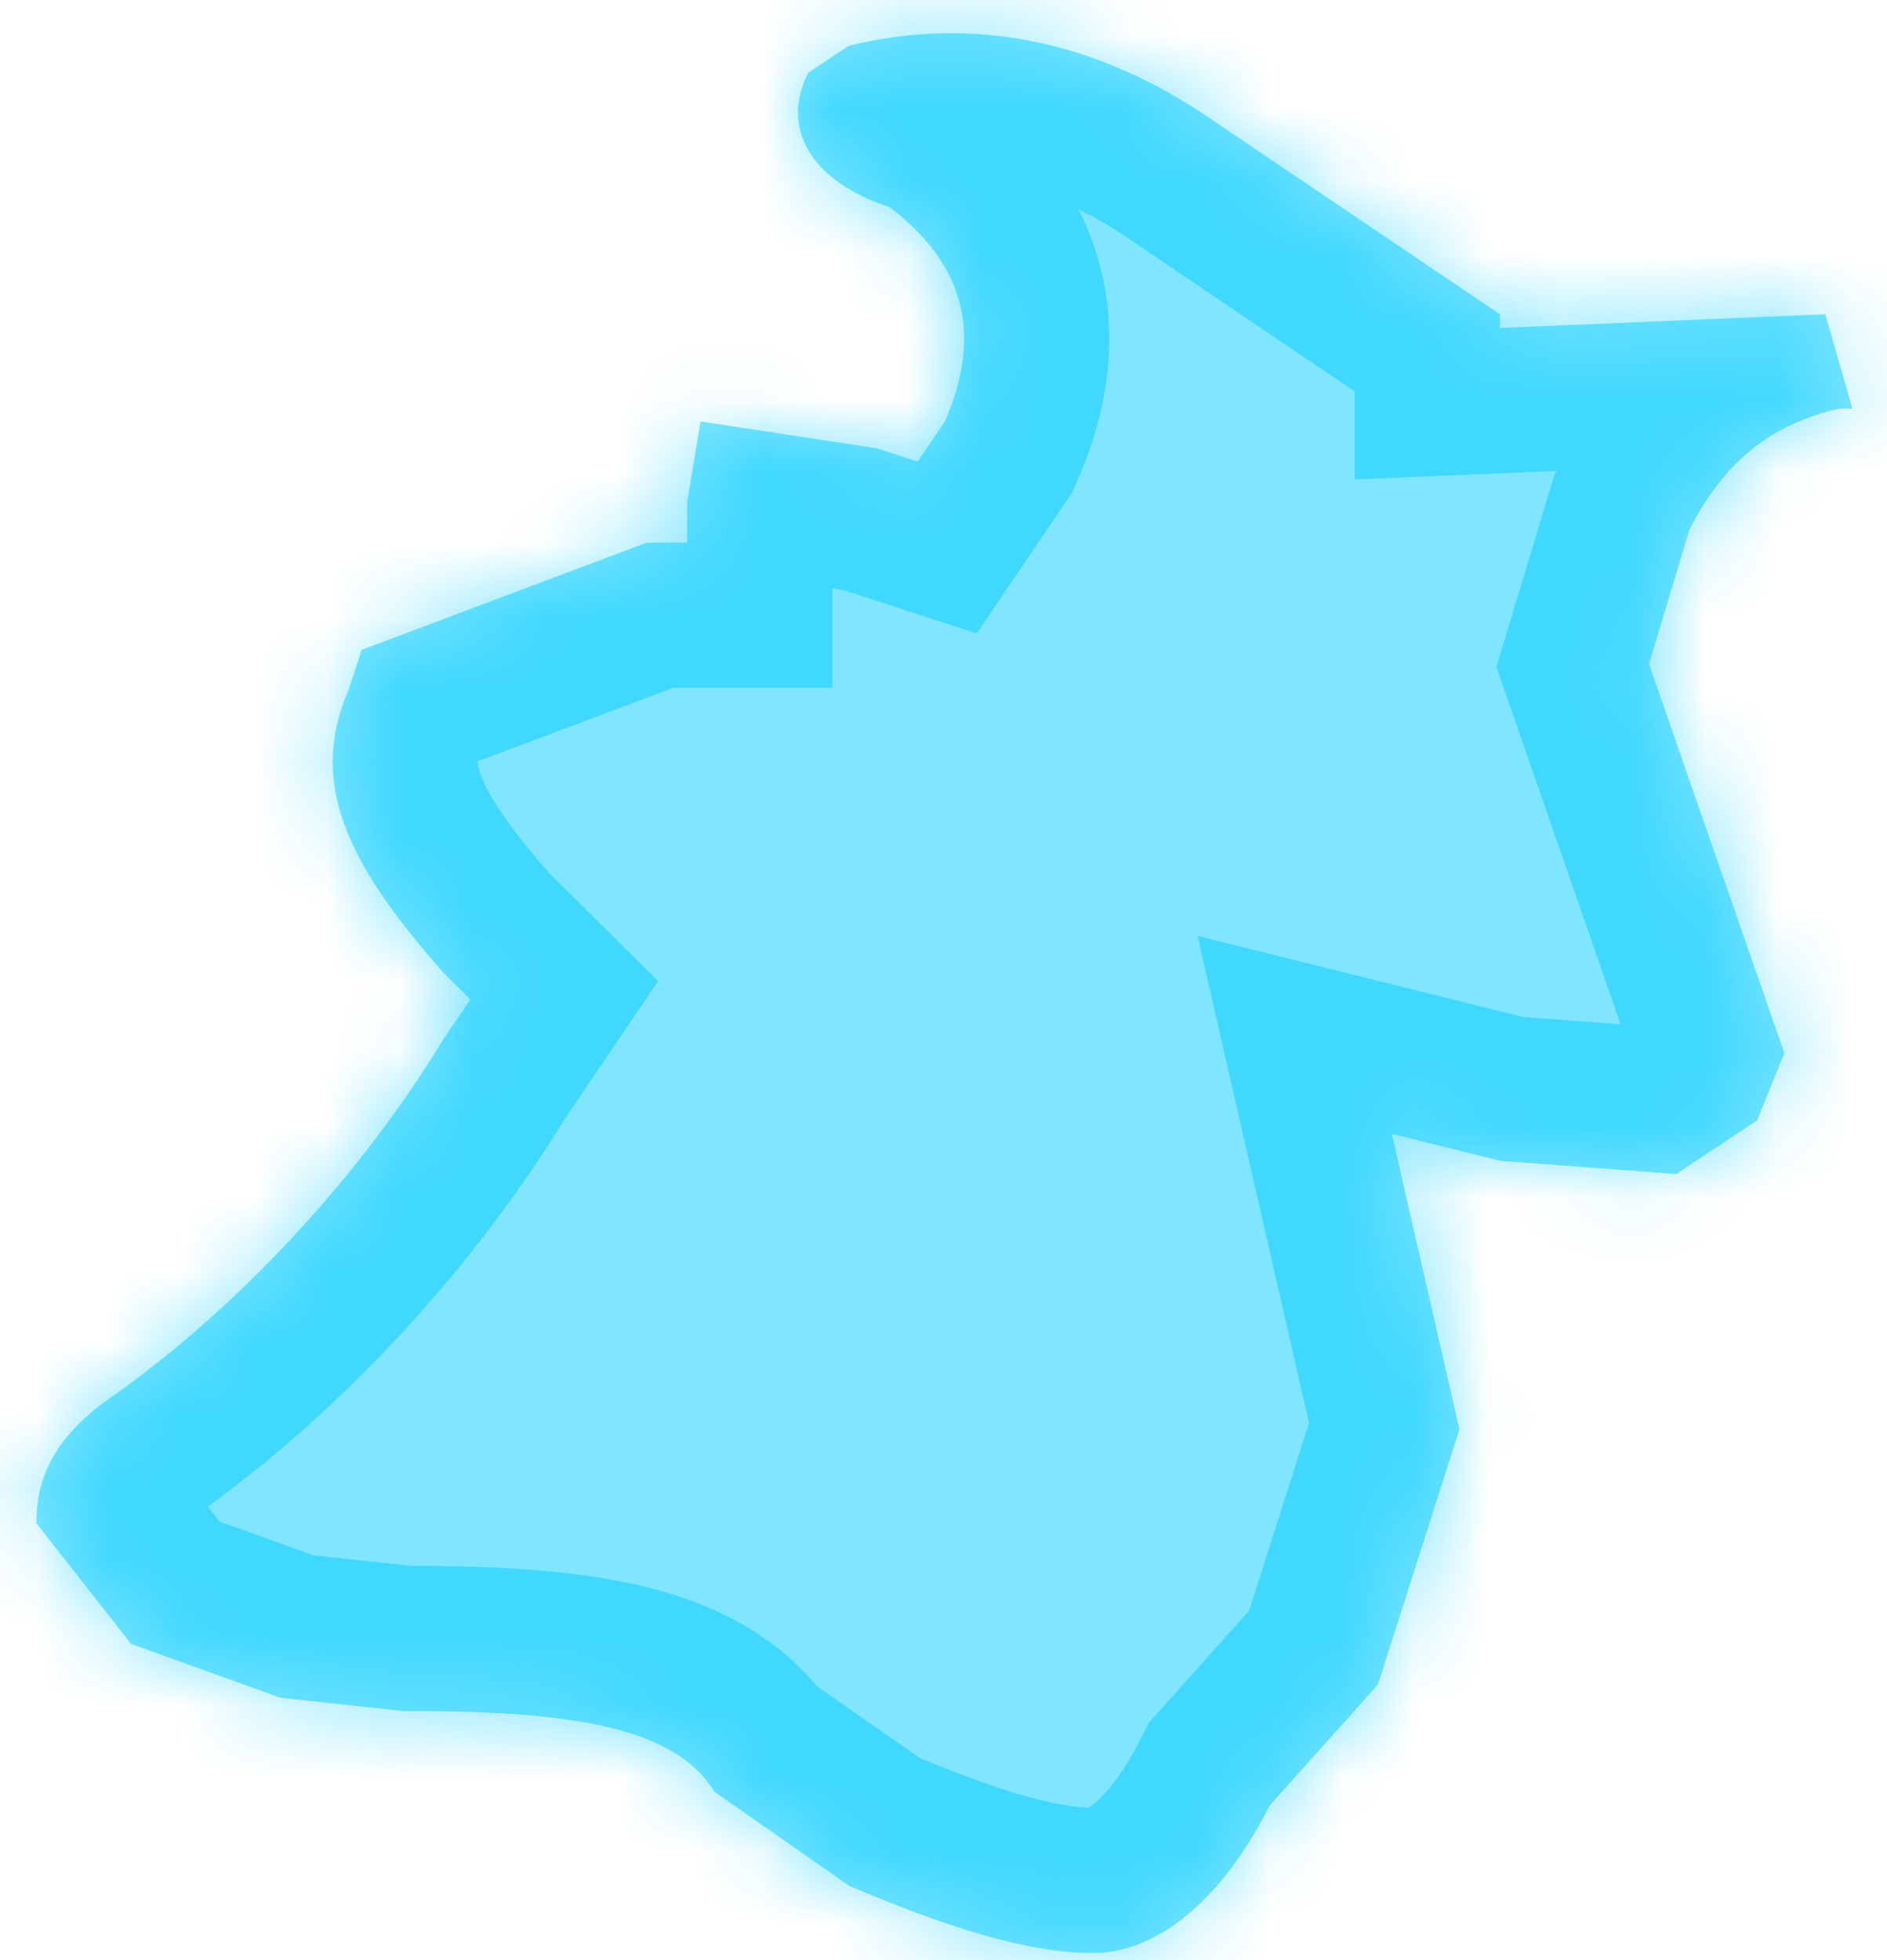 ﻿<?xml version="1.0" encoding="utf-8"?>
<svg version="1.1" xmlns:xlink="http://www.w3.org/1999/xlink" width="26px" height="27px" xmlns="http://www.w3.org/2000/svg">
  <defs>
    <mask fill="white" id="clip215">
      <path d="M 12.258 2.854  C 13.209 3.582  13.583 4.505  13.019 5.805  L 12.645 6.358  L 12.08 6.175  L 9.652 5.805  L 9.468 6.916  L 9.468 7.475  L 8.91 7.475  L 4.984 8.951  L 4.8 9.51  C 4.242 10.803  4.8 11.915  6.107 13.396  L 6.481 13.767  L 6.107 14.319  C 4.984 16.165  3.304 18.018  1.44 19.311  C 0.691 19.87  0.501 20.423  0.501 20.982  L 1.807 22.645  L 3.862 23.386  L 5.542 23.568  C 7.781 23.568  9.278 23.757  9.842 24.68  L 11.706 25.98  C 13.013 26.532  14.135 26.903  15.067 26.903  C 15.816 26.903  16.748 26.344  17.496 24.868  L 18.986 23.204  L 20.109 19.688  L 19.177 15.619  L 20.667 15.99  L 23.096 16.172  L 24.212 15.431  L 24.586 14.508  L 22.721 9.145  L 23.28 7.293  C 23.844 6.182  24.586 5.811  25.334 5.629  L 25.524 5.629  L 25.15 4.329  L 20.667 4.518  L 20.667 4.329  L 16.558 1.554  C 14.871 0.443  13.19 0.261  11.694 0.631  L 11.136 1.002  C 10.761 1.742  11.136 2.483  12.258 2.854  Z " fill-rule="evenodd" />
    </mask>
  </defs>
  <g transform="matrix(1 0 0 1 -1123 -444 )">
    <path d="M 12.258 2.854  C 13.209 3.582  13.583 4.505  13.019 5.805  L 12.645 6.358  L 12.08 6.175  L 9.652 5.805  L 9.468 6.916  L 9.468 7.475  L 8.91 7.475  L 4.984 8.951  L 4.8 9.51  C 4.242 10.803  4.8 11.915  6.107 13.396  L 6.481 13.767  L 6.107 14.319  C 4.984 16.165  3.304 18.018  1.44 19.311  C 0.691 19.87  0.501 20.423  0.501 20.982  L 1.807 22.645  L 3.862 23.386  L 5.542 23.568  C 7.781 23.568  9.278 23.757  9.842 24.68  L 11.706 25.98  C 13.013 26.532  14.135 26.903  15.067 26.903  C 15.816 26.903  16.748 26.344  17.496 24.868  L 18.986 23.204  L 20.109 19.688  L 19.177 15.619  L 20.667 15.99  L 23.096 16.172  L 24.212 15.431  L 24.586 14.508  L 22.721 9.145  L 23.28 7.293  C 23.844 6.182  24.586 5.811  25.334 5.629  L 25.524 5.629  L 25.15 4.329  L 20.667 4.518  L 20.667 4.329  L 16.558 1.554  C 14.871 0.443  13.19 0.261  11.694 0.631  L 11.136 1.002  C 10.761 1.742  11.136 2.483  12.258 2.854  Z " fill-rule="nonzero" fill="#00ccff" stroke="none" fill-opacity="0.498" transform="matrix(1 0 0 1 1123 444 )" />
    <path d="M 12.258 2.854  C 13.209 3.582  13.583 4.505  13.019 5.805  L 12.645 6.358  L 12.08 6.175  L 9.652 5.805  L 9.468 6.916  L 9.468 7.475  L 8.91 7.475  L 4.984 8.951  L 4.8 9.51  C 4.242 10.803  4.8 11.915  6.107 13.396  L 6.481 13.767  L 6.107 14.319  C 4.984 16.165  3.304 18.018  1.44 19.311  C 0.691 19.87  0.501 20.423  0.501 20.982  L 1.807 22.645  L 3.862 23.386  L 5.542 23.568  C 7.781 23.568  9.278 23.757  9.842 24.68  L 11.706 25.98  C 13.013 26.532  14.135 26.903  15.067 26.903  C 15.816 26.903  16.748 26.344  17.496 24.868  L 18.986 23.204  L 20.109 19.688  L 19.177 15.619  L 20.667 15.99  L 23.096 16.172  L 24.212 15.431  L 24.586 14.508  L 22.721 9.145  L 23.28 7.293  C 23.844 6.182  24.586 5.811  25.334 5.629  L 25.524 5.629  L 25.15 4.329  L 20.667 4.518  L 20.667 4.329  L 16.558 1.554  C 14.871 0.443  13.19 0.261  11.694 0.631  L 11.136 1.002  C 10.761 1.742  11.136 2.483  12.258 2.854  Z " stroke-width="4" stroke="#00ccff" fill="none" stroke-opacity="0.498" transform="matrix(1 0 0 1 1123 444 )" mask="url(#clip215)" />
  </g>
</svg>